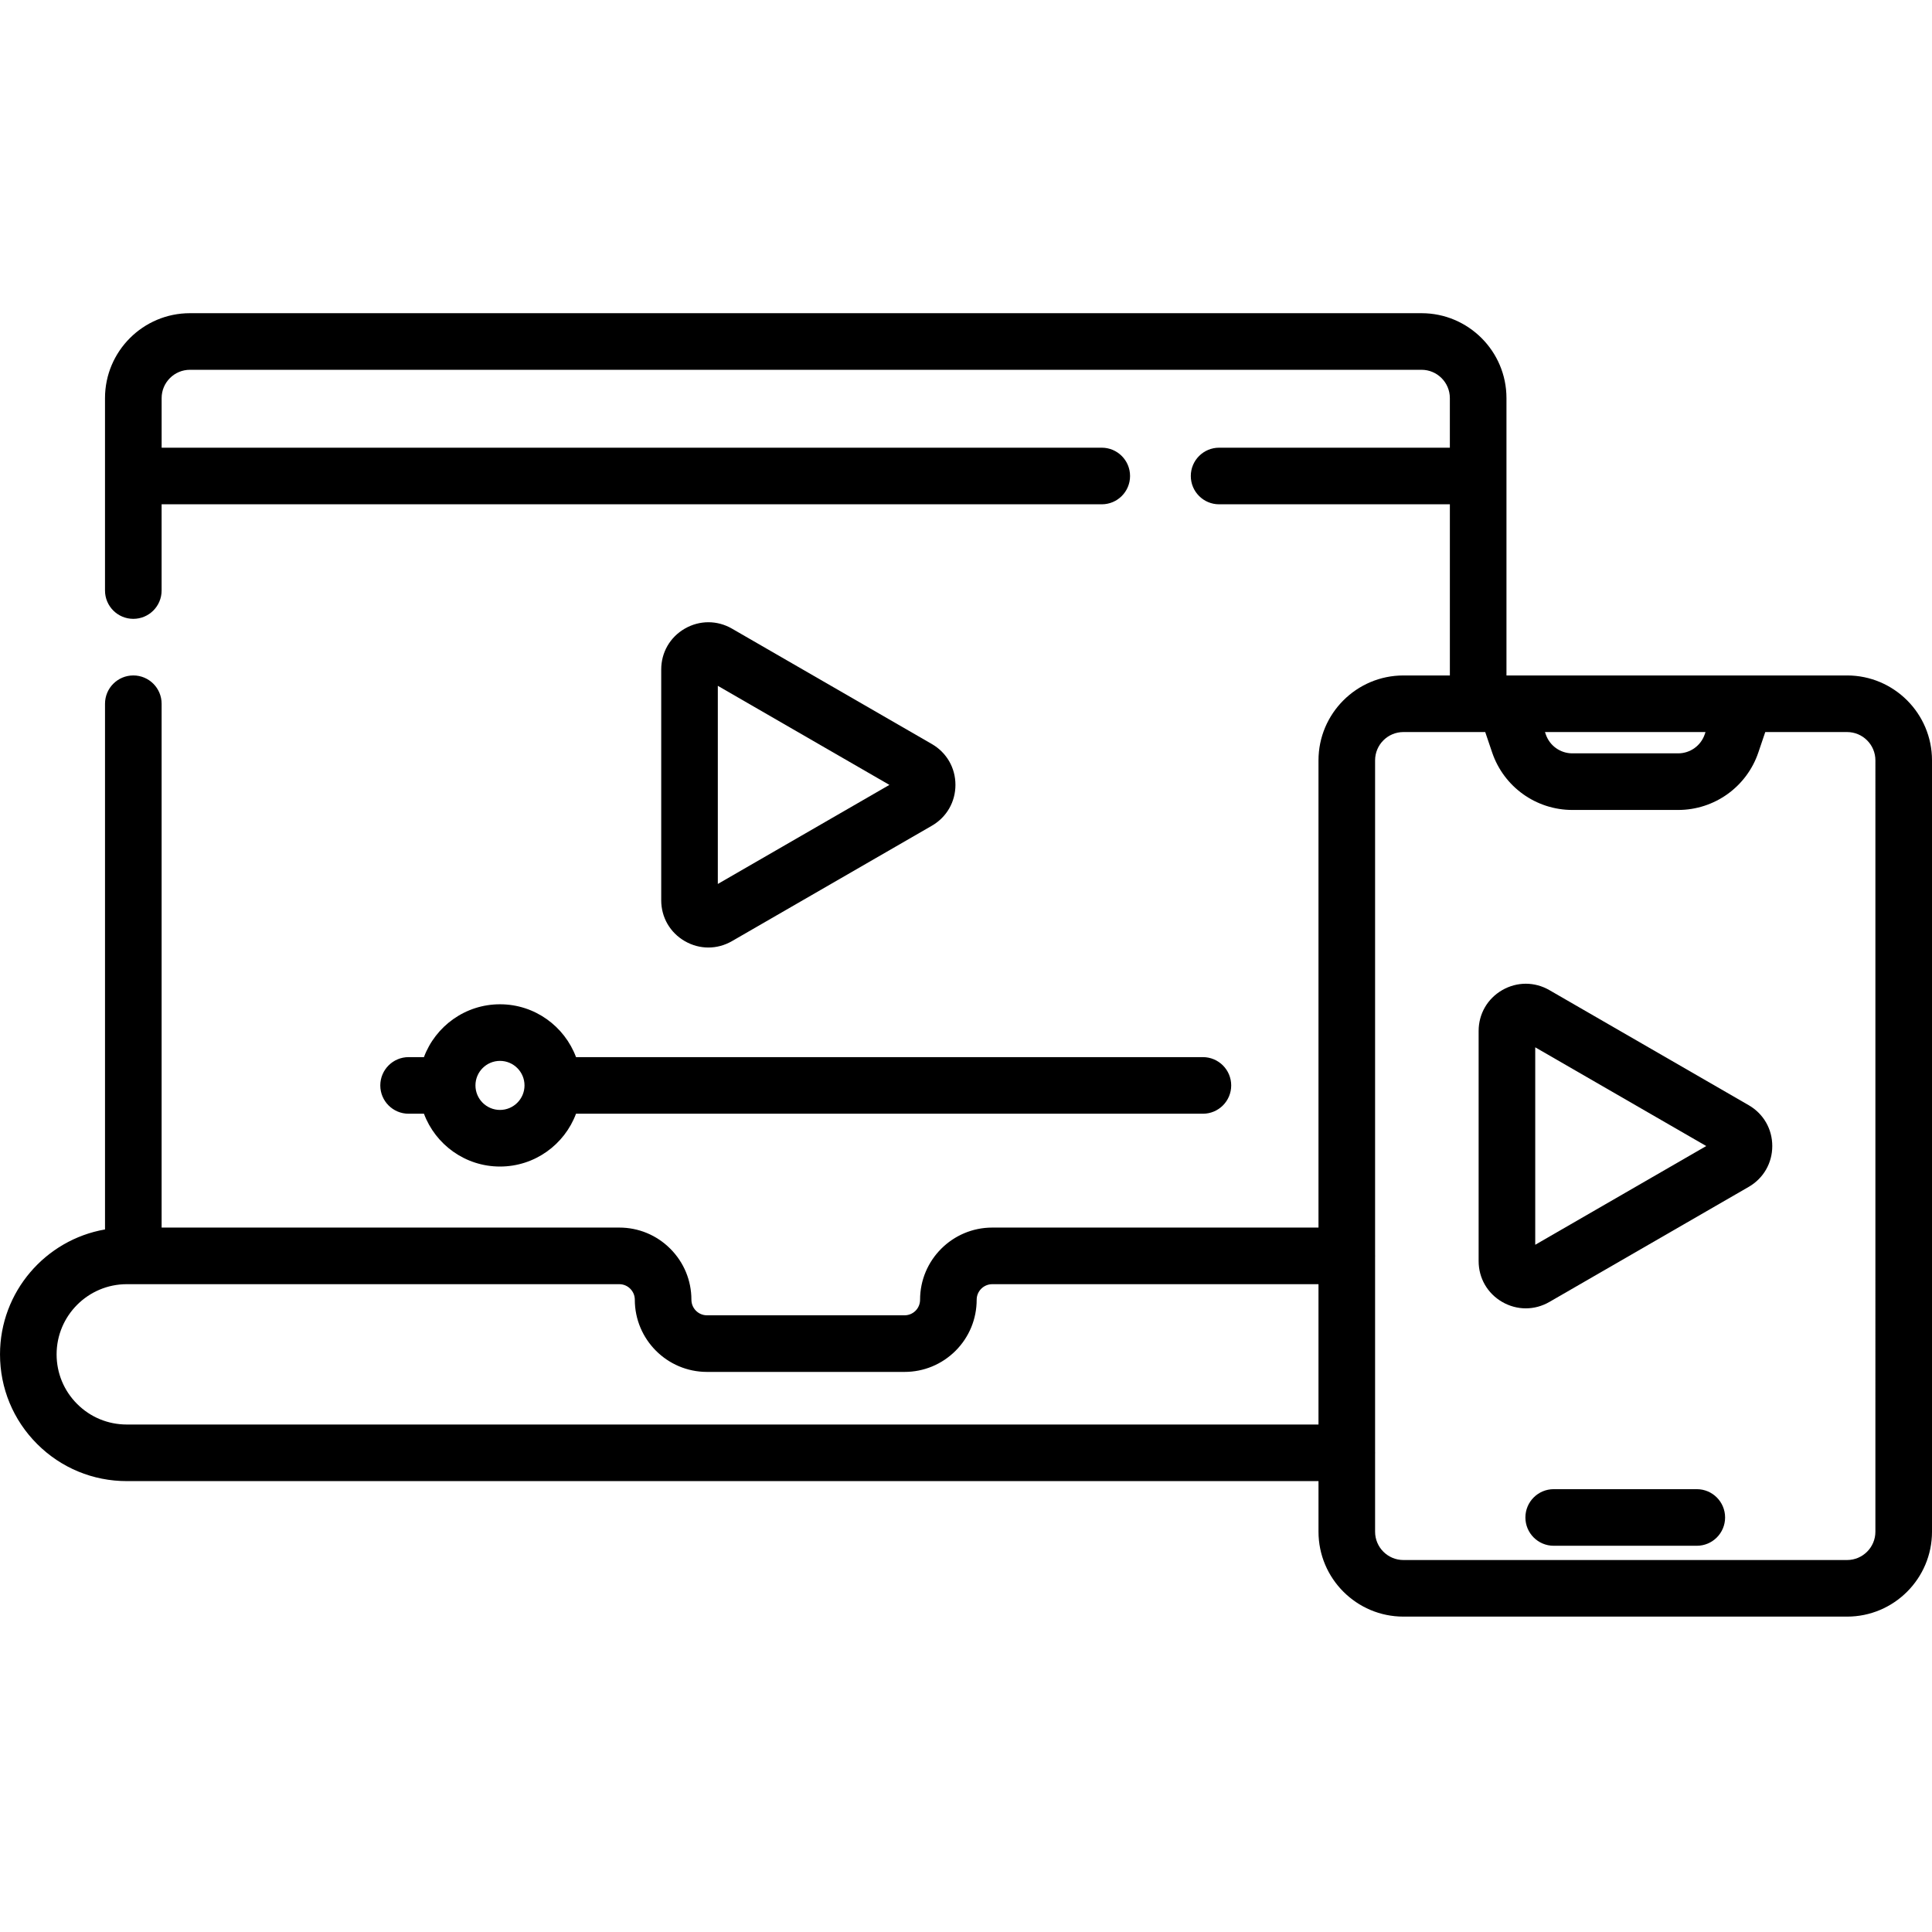 <svg height="512pt" viewBox="0 -83 512 512" width="512pt" xmlns="http://www.w3.org/2000/svg"><path d="m187.73 168.105c2.145 0 4.293-.566 6.25-1.695l52.973-30.582c3.914-2.262 6.25-6.309 6.25-10.828s-2.336-8.562-6.25-10.824l-52.973-30.582c-3.91-2.258-8.586-2.258-12.5 0-3.914 2.258-6.25 6.305-6.25 10.824v61.168c0 4.52 2.336 8.566 6.25 10.824 1.957 1.133 4.105 1.695 6.25 1.695zm2.5-69.355 45.473 26.254-45.473 26.254zm0 0"/><path d="m489.5 96.004h-90.27v-73.504c0-12.406-10.094-22.5-22.5-22.5h-326.402c-12.402 0-22.5 10.094-22.5 22.5v51c0 4.141 3.359 7.5 7.5 7.5 4.145 0 7.5-3.359 7.5-7.5v-22.855h249.148c4.145 0 7.5-3.355 7.5-7.5 0-4.141-3.355-7.5-7.5-7.5h-249.141v-13.145c0-4.137 3.363-7.5 7.5-7.5h326.391c4.137 0 7.5 3.363 7.5 7.5v13.145h-61.152c-4.141 0-7.5 3.359-7.5 7.5 0 4.145 3.359 7.5 7.5 7.5h61.156v45.359h-12.316c-12.402 0-22.5 10.094-22.5 22.5v123.816h-86.453c-10.551 0-19.133 8.578-19.133 19.121 0 1.105-.43 2.148-1.191 2.914-.785.785-1.824 1.215-2.926 1.215h-52.359c-2.273 0-4.121-1.852-4.121-4.129 0-5.105-1.992-9.906-5.605-13.523-3.609-3.609-8.414-5.598-13.523-5.598h-121.273v-138.82c0-4.141-3.355-7.5-7.5-7.5-4.141 0-7.5 3.359-7.5 7.5v139.316c-15.785 2.742-27.828 16.543-27.828 33.105 0 8.973 3.492 17.406 9.836 23.754 6.344 6.34 14.785 9.836 23.766 9.836h315.812v13.41c0 12.406 10.094 22.5 22.5 22.5h117.586c12.406 0 22.5-10.094 22.5-22.5v-204.418c0-12.406-10.094-22.5-22.5-22.5zm-140.086 198.508h-315.812c-4.977 0-9.648-1.934-13.156-5.445-3.512-3.508-5.445-8.18-5.445-13.145 0-10.258 8.344-18.602 18.602-18.602h130.5c1.102 0 2.141.426 2.914 1.203.785.781 1.215 1.82 1.215 2.918 0 10.547 8.578 19.129 19.121 19.129h52.359c5.094 0 9.895-1.984 13.535-5.609 3.602-3.617 5.582-8.422 5.582-13.52 0-2.273 1.855-4.121 4.133-4.121h86.453zm102.562-183.508-.199.59c-1.023 3.02-3.855 5.051-7.051 5.051h-28.039c-3.191 0-6.023-2.031-7.047-5.051l-.203-.59zm45.023 211.918c0 4.133-3.363 7.5-7.5 7.5h-117.586c-4.137 0-7.5-3.367-7.5-7.5v-20.652c.004-.086.008-.172.008-.258 0-.09-.004-.172-.008-.258v-51.676c.004-.086.008-.172.008-.258 0-.09-.004-.172-.008-.258v-131.062c0-4.137 3.363-7.5 7.5-7.5h21.688l1.832 5.406c3.09 9.113 11.633 15.238 21.254 15.238h28.039c9.621 0 18.164-6.125 21.254-15.238l1.832-5.406h21.688c4.137 0 7.5 3.363 7.5 7.5zm0 0"/><path d="m132.5 183.145c-9.219 0-17.102 5.836-20.152 14.004h-4.066c-4.145 0-7.5 3.359-7.5 7.5 0 4.145 3.355 7.5 7.5 7.5h4.07c3.051 8.168 10.93 13.996 20.148 13.996s17.098-5.828 20.148-13.996h166.133c4.141 0 7.5-3.355 7.5-7.5 0-4.141-3.359-7.5-7.5-7.5h-166.129c-3.051-8.168-10.934-14.004-20.152-14.004zm0 28c-3.586 0-6.5-2.914-6.5-6.5 0-3.582 2.914-6.5 6.5-6.5s6.5 2.918 6.5 6.5c0 3.586-2.914 6.5-6.5 6.5zm0 0"/><path d="m463.422 209.887-52.82-30.496c-3.91-2.258-8.586-2.258-12.5 0-3.914 2.258-6.25 6.305-6.25 10.824v60.992c0 4.52 2.336 8.562 6.25 10.824 1.957 1.129 4.105 1.695 6.25 1.695 2.145 0 4.293-.566 6.25-1.695l52.82-30.496c3.914-2.262 6.25-6.309 6.25-10.824 0-4.52-2.336-8.566-6.25-10.824zm-56.57 36.992v-52.332l45.32 26.164zm0 0"/><path d="m449.668 311.645h-37.922c-4.141 0-7.5 3.359-7.5 7.5 0 4.145 3.359 7.5 7.5 7.5h37.922c4.141 0 7.5-3.355 7.5-7.5 0-4.141-3.359-7.5-7.5-7.5zm0 0"/></svg>